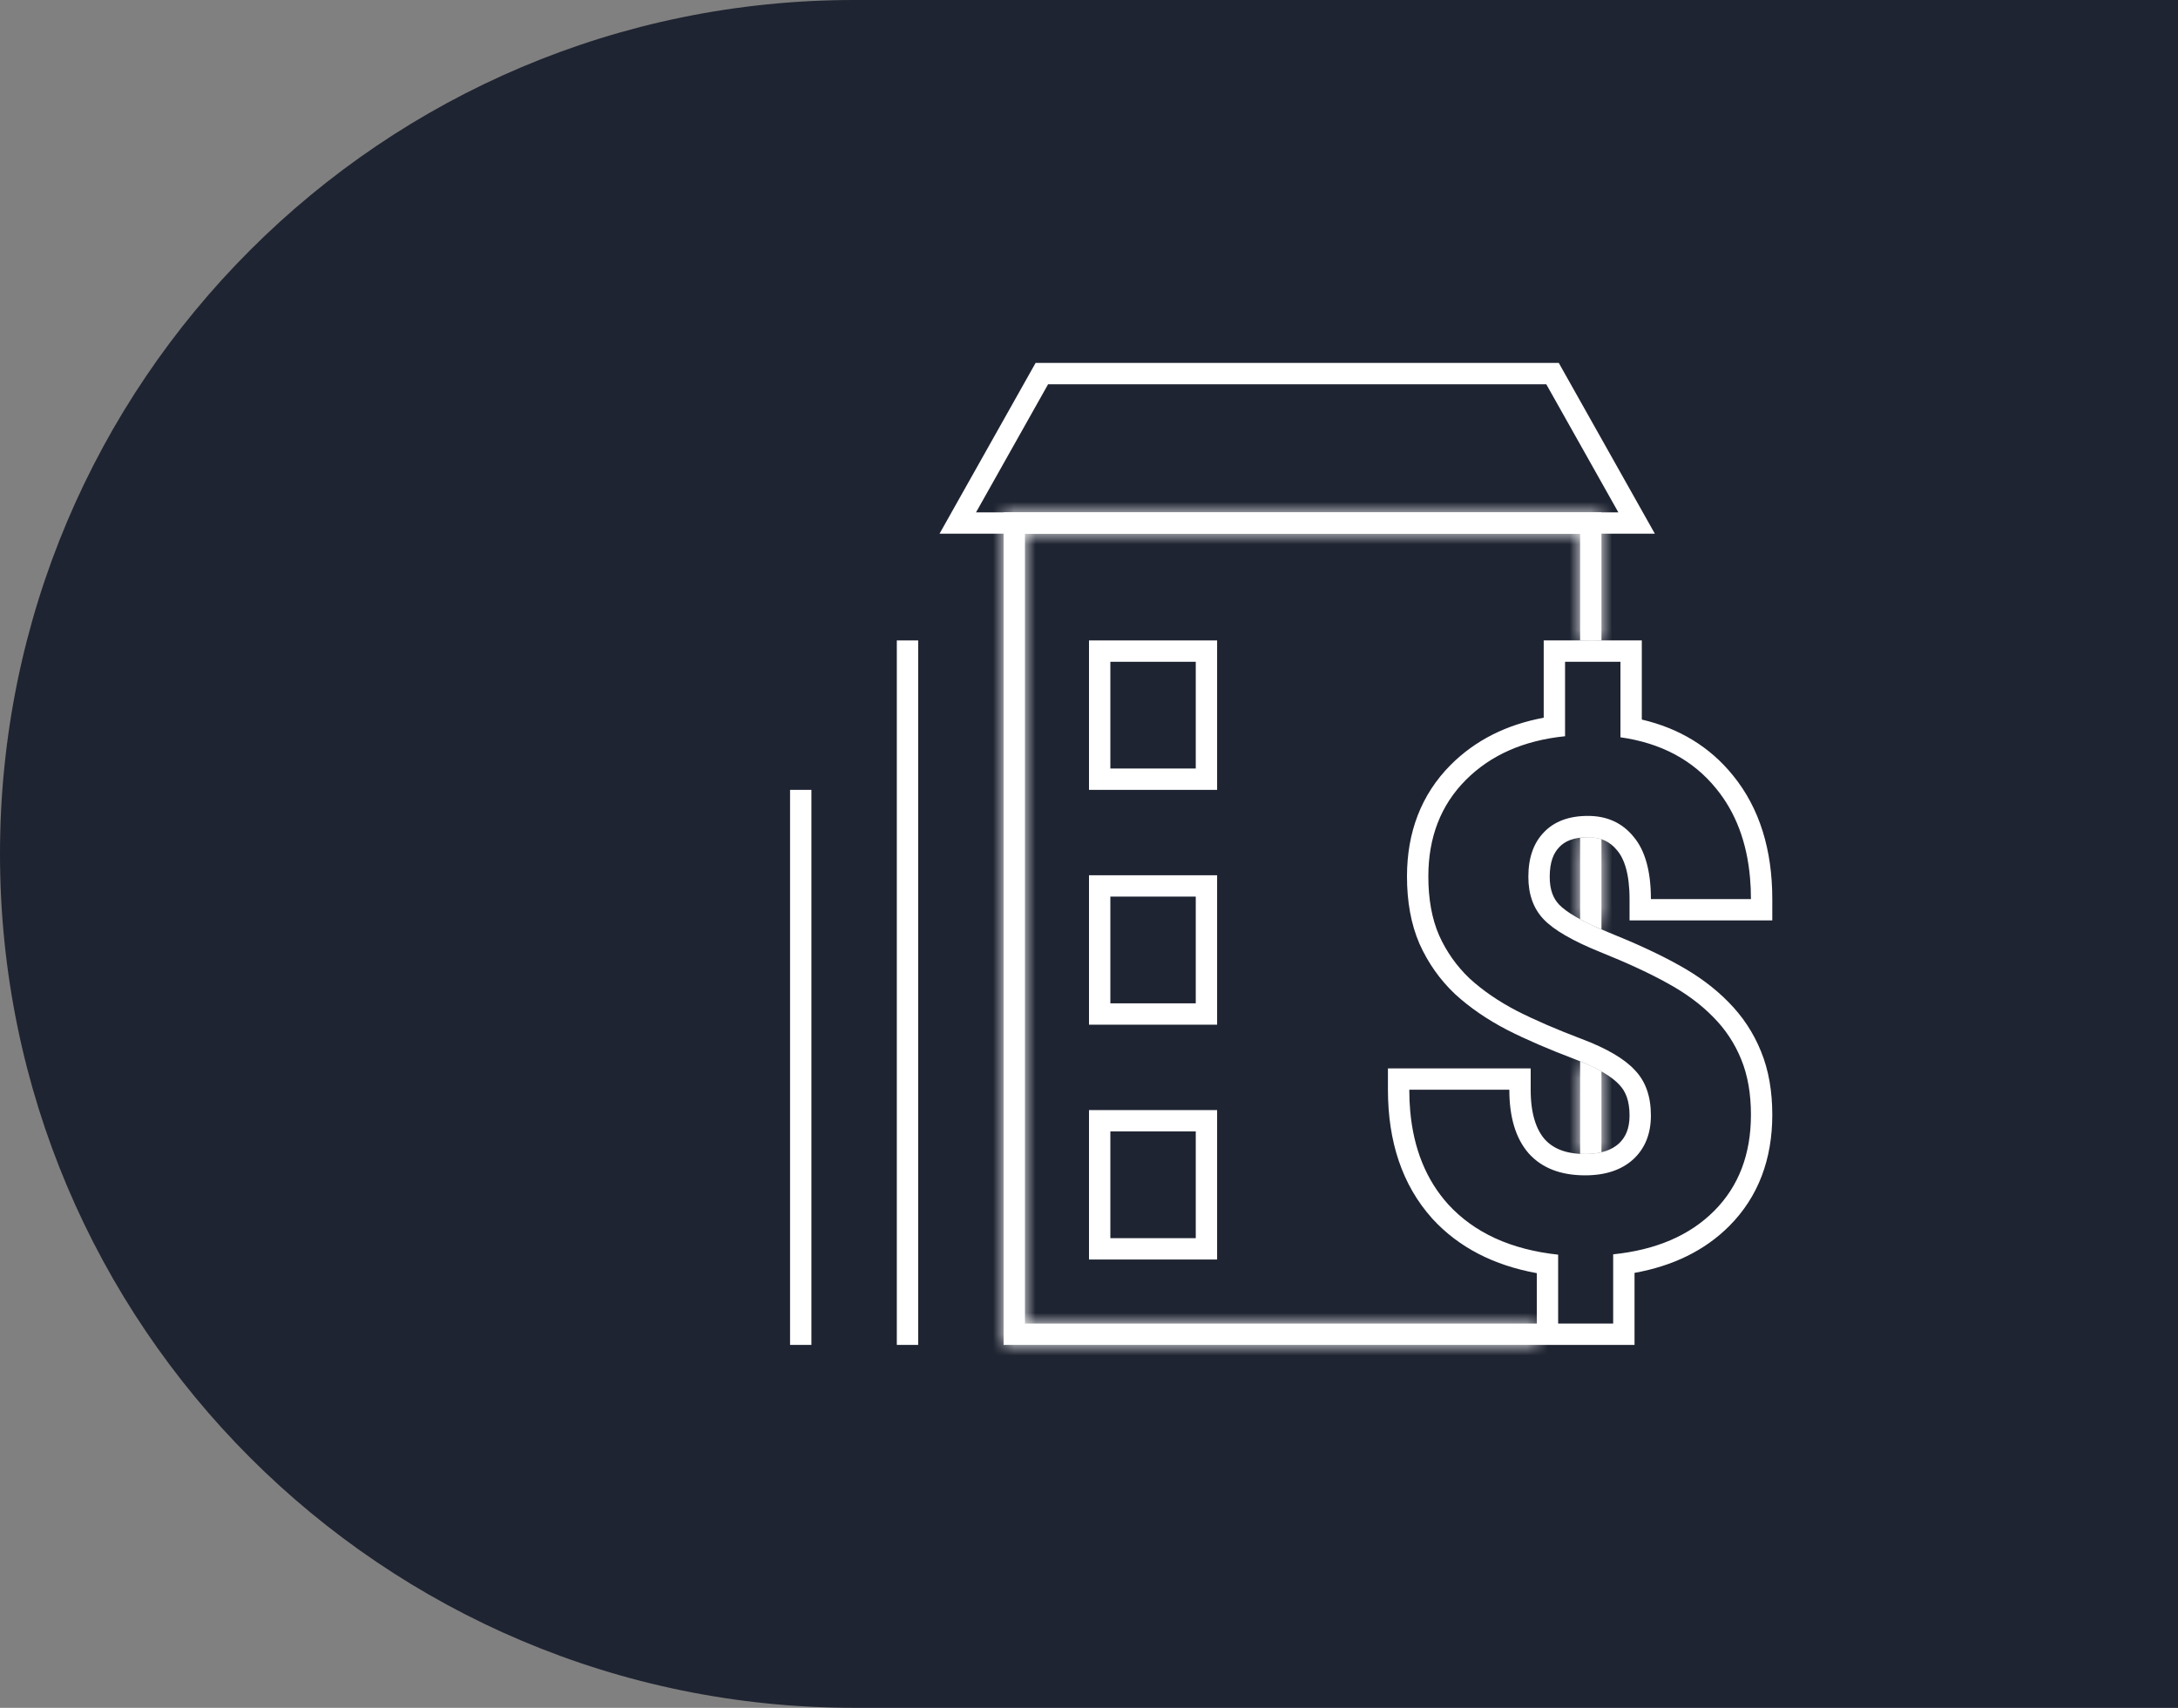 <svg width="102" height="80" viewBox="0 0 102 80" fill="none" xmlns="http://www.w3.org/2000/svg">
<rect x="0" y="0" width="102" height="80" fill="#808080" stroke="none"/>
<path d="M102 80H40C17.909 80 0 62.091 0 40C0 17.909 17.909 0 40 0H102V80Z" fill="#1F2432"/>
<path fill-rule="evenodd" clip-rule="evenodd" d="M75.838 50.817L75.831 50.809C75.502 50.449 74.845 50.029 73.719 49.603C72.517 49.148 71.466 48.694 70.572 48.239L70.563 48.234C69.643 47.754 68.834 47.201 68.145 46.569L68.138 46.562L68.131 46.556C67.431 45.89 66.88 45.108 66.482 44.22L66.477 44.209C66.075 43.283 65.892 42.223 65.892 41.056C65.892 38.987 66.559 37.219 67.933 35.836C69.095 34.669 70.565 33.941 72.295 33.621V30H76.889V33.707C78.629 34.113 80.07 34.977 81.155 36.319C82.413 37.862 83 39.824 83 42.116V43.116H76.315V42.116C76.315 40.923 76.064 40.227 75.74 39.843L75.734 39.836L75.728 39.829C75.403 39.428 74.984 39.22 74.365 39.22C73.678 39.22 73.282 39.412 73.03 39.676L73.023 39.684C72.765 39.949 72.576 40.367 72.576 41.073C72.576 41.696 72.749 42.093 73.014 42.372C73.335 42.709 74.046 43.155 75.307 43.666C76.624 44.196 77.729 44.707 78.611 45.202C79.513 45.697 80.295 46.274 80.945 46.939C81.61 47.608 82.12 48.381 82.472 49.253C82.834 50.136 83 51.133 83 52.221C83 54.293 82.349 56.059 80.991 57.424C79.835 58.587 78.333 59.304 76.548 59.626V63H71.971V59.639C69.974 59.276 68.318 58.442 67.077 57.084L67.072 57.078C65.661 55.507 65 53.462 65 51.047V50.047H71.685V51.047C71.685 52.19 71.951 52.915 72.342 53.367C72.723 53.788 73.303 54.057 74.235 54.057C75.006 54.057 75.492 53.858 75.813 53.57C76.127 53.276 76.315 52.874 76.315 52.253C76.315 51.555 76.126 51.118 75.846 50.825L75.838 50.817ZM71.593 54.03C70.987 53.335 70.685 52.34 70.685 51.047H66C66 51.048 66 51.048 66 51.048C66 51.392 66.014 51.725 66.043 52.047C66.201 53.816 66.792 55.27 67.816 56.41C69.037 57.746 70.755 58.534 72.971 58.773V62H75.548V58.757C77.558 58.55 79.136 57.871 80.282 56.719C81.427 55.568 82 54.068 82 52.221C82 51.232 81.849 50.368 81.546 49.629C81.243 48.88 80.806 48.217 80.233 47.641C79.66 47.054 78.958 46.533 78.126 46.076C77.293 45.609 76.229 45.115 74.932 44.593C73.646 44.072 72.765 43.561 72.29 43.061C71.814 42.561 71.576 41.898 71.576 41.073C71.576 40.182 71.82 39.486 72.306 38.986C72.792 38.476 73.479 38.22 74.365 38.22C75.262 38.22 75.975 38.546 76.505 39.198C77.045 39.839 77.315 40.812 77.315 42.116H82C82 41.772 81.986 41.439 81.957 41.116C81.81 39.448 81.284 38.059 80.379 36.949C79.298 35.612 77.801 34.808 75.889 34.537V31H73.295V34.488C71.36 34.684 69.809 35.368 68.642 36.541C67.475 37.715 66.892 39.22 66.892 41.056C66.892 42.121 67.059 43.039 67.394 43.811C67.74 44.582 68.216 45.256 68.821 45.832C69.437 46.397 70.172 46.902 71.025 47.347C71.879 47.782 72.895 48.222 74.073 48.668C75.251 49.113 76.083 49.602 76.569 50.135C77.067 50.656 77.315 51.362 77.315 52.253C77.315 53.112 77.04 53.796 76.488 54.307C75.937 54.807 75.186 55.057 74.235 55.057C73.09 55.057 72.209 54.715 71.593 54.03Z" fill="white"/>
<path d="M76.645 24.5H44.855L48.792 17.5H72.708L76.645 24.5Z" stroke="white"/>
<rect x="51.5" y="30.5" width="5" height="6" stroke="white"/>
<rect x="51.5" y="41.5" width="5" height="6" stroke="white"/>
<rect x="51.5" y="52.5" width="5" height="6" stroke="white"/>
<rect x="42" y="30" width="1" height="33" fill="white"/>
<rect x="37" y="37" width="1" height="26" fill="white"/>
<mask id="path-9-inside-1" fill="white">
<path d="M48 25H74V30H75V24H47V63H71.971V62H48V25Z"/>
<path d="M74 54.051C74.076 54.055 74.154 54.057 74.235 54.057C74.529 54.057 74.782 54.028 75 53.976V50.188C74.727 50.033 74.396 49.874 74 49.713V54.051Z"/>
<path d="M74 43.061C74.277 43.211 74.609 43.371 75 43.538V39.313C74.814 39.251 74.604 39.22 74.365 39.22C74.233 39.22 74.112 39.227 74 39.241V43.061Z"/>
</mask>
<path d="M48 25H74V30H75V24H47V63H71.971V62H48V25Z" fill="white"/>
<path d="M74 54.051C74.076 54.055 74.154 54.057 74.235 54.057C74.529 54.057 74.782 54.028 75 53.976V50.188C74.727 50.033 74.396 49.874 74 49.713V54.051Z" fill="white"/>
<path d="M74 43.061C74.277 43.211 74.609 43.371 75 43.538V39.313C74.814 39.251 74.604 39.22 74.365 39.22C74.233 39.22 74.112 39.227 74 39.241V43.061Z" fill="white"/>
<path d="M74 25H75V24H74V25ZM48 25V24H47V25H48ZM74 30H73V31H74V30ZM75 30V31H76V30H75ZM75 24H76V23H75V24ZM47 24V23H46V24H47ZM47 63H46V64H47V63ZM71.971 63V64H72.971V63H71.971ZM71.971 62H72.971V61H71.971V62ZM48 62H47V63H48V62ZM74 54.051H73V55L73.948 55.049L74 54.051ZM75 53.976L75.231 54.949L76 54.766V53.976H75ZM75 50.188H76V49.606L75.494 49.318L75 50.188ZM74 49.713L74.376 48.786L73 48.228V49.713H74ZM74 43.061H73V43.656L73.523 43.94L74 43.061ZM75 43.538L74.607 44.458L76 45.053V43.538H75ZM75 39.313H76V38.59L75.314 38.363L75 39.313ZM74 39.241L73.882 38.248L73 38.353V39.241H74ZM74 24H48V26H74V24ZM75 30V25H73V30H75ZM74 31H75V29H74V31ZM76 30V24H74V30H76ZM75 23H47V25H75V23ZM46 24V63H48V24H46ZM47 64H71.971V62H47V64ZM72.971 63V62H70.971V63H72.971ZM48 63H71.971V61H48V63ZM47 25V62H49V25H47ZM73.948 55.049C74.041 55.054 74.137 55.057 74.235 55.057V53.057C74.171 53.057 74.11 53.055 74.052 53.052L73.948 55.049ZM74.235 55.057C74.594 55.057 74.926 55.022 75.231 54.949L74.769 53.003C74.638 53.034 74.465 53.057 74.235 53.057V55.057ZM76 53.976V50.188H74V53.976H76ZM75.494 49.318C75.176 49.138 74.805 48.96 74.376 48.786L73.624 50.64C73.988 50.787 74.278 50.928 74.506 51.058L75.494 49.318ZM75 54.051V49.713H73V54.051H75ZM73.523 43.94C73.833 44.108 74.192 44.28 74.607 44.458L75.393 42.619C75.025 42.461 74.722 42.315 74.477 42.182L73.523 43.94ZM76 43.538V39.313H74V43.538H76ZM75.314 38.363C75.009 38.263 74.691 38.22 74.365 38.22V40.22C74.518 40.22 74.619 40.24 74.686 40.262L75.314 38.363ZM74.365 38.22C74.197 38.22 74.036 38.229 73.882 38.248L74.118 40.234C74.187 40.225 74.268 40.22 74.365 40.22V38.22ZM75 43.061V39.241H73V43.061H75Z" fill="white" mask="url(#path-9-inside-1)"/>
</svg>
